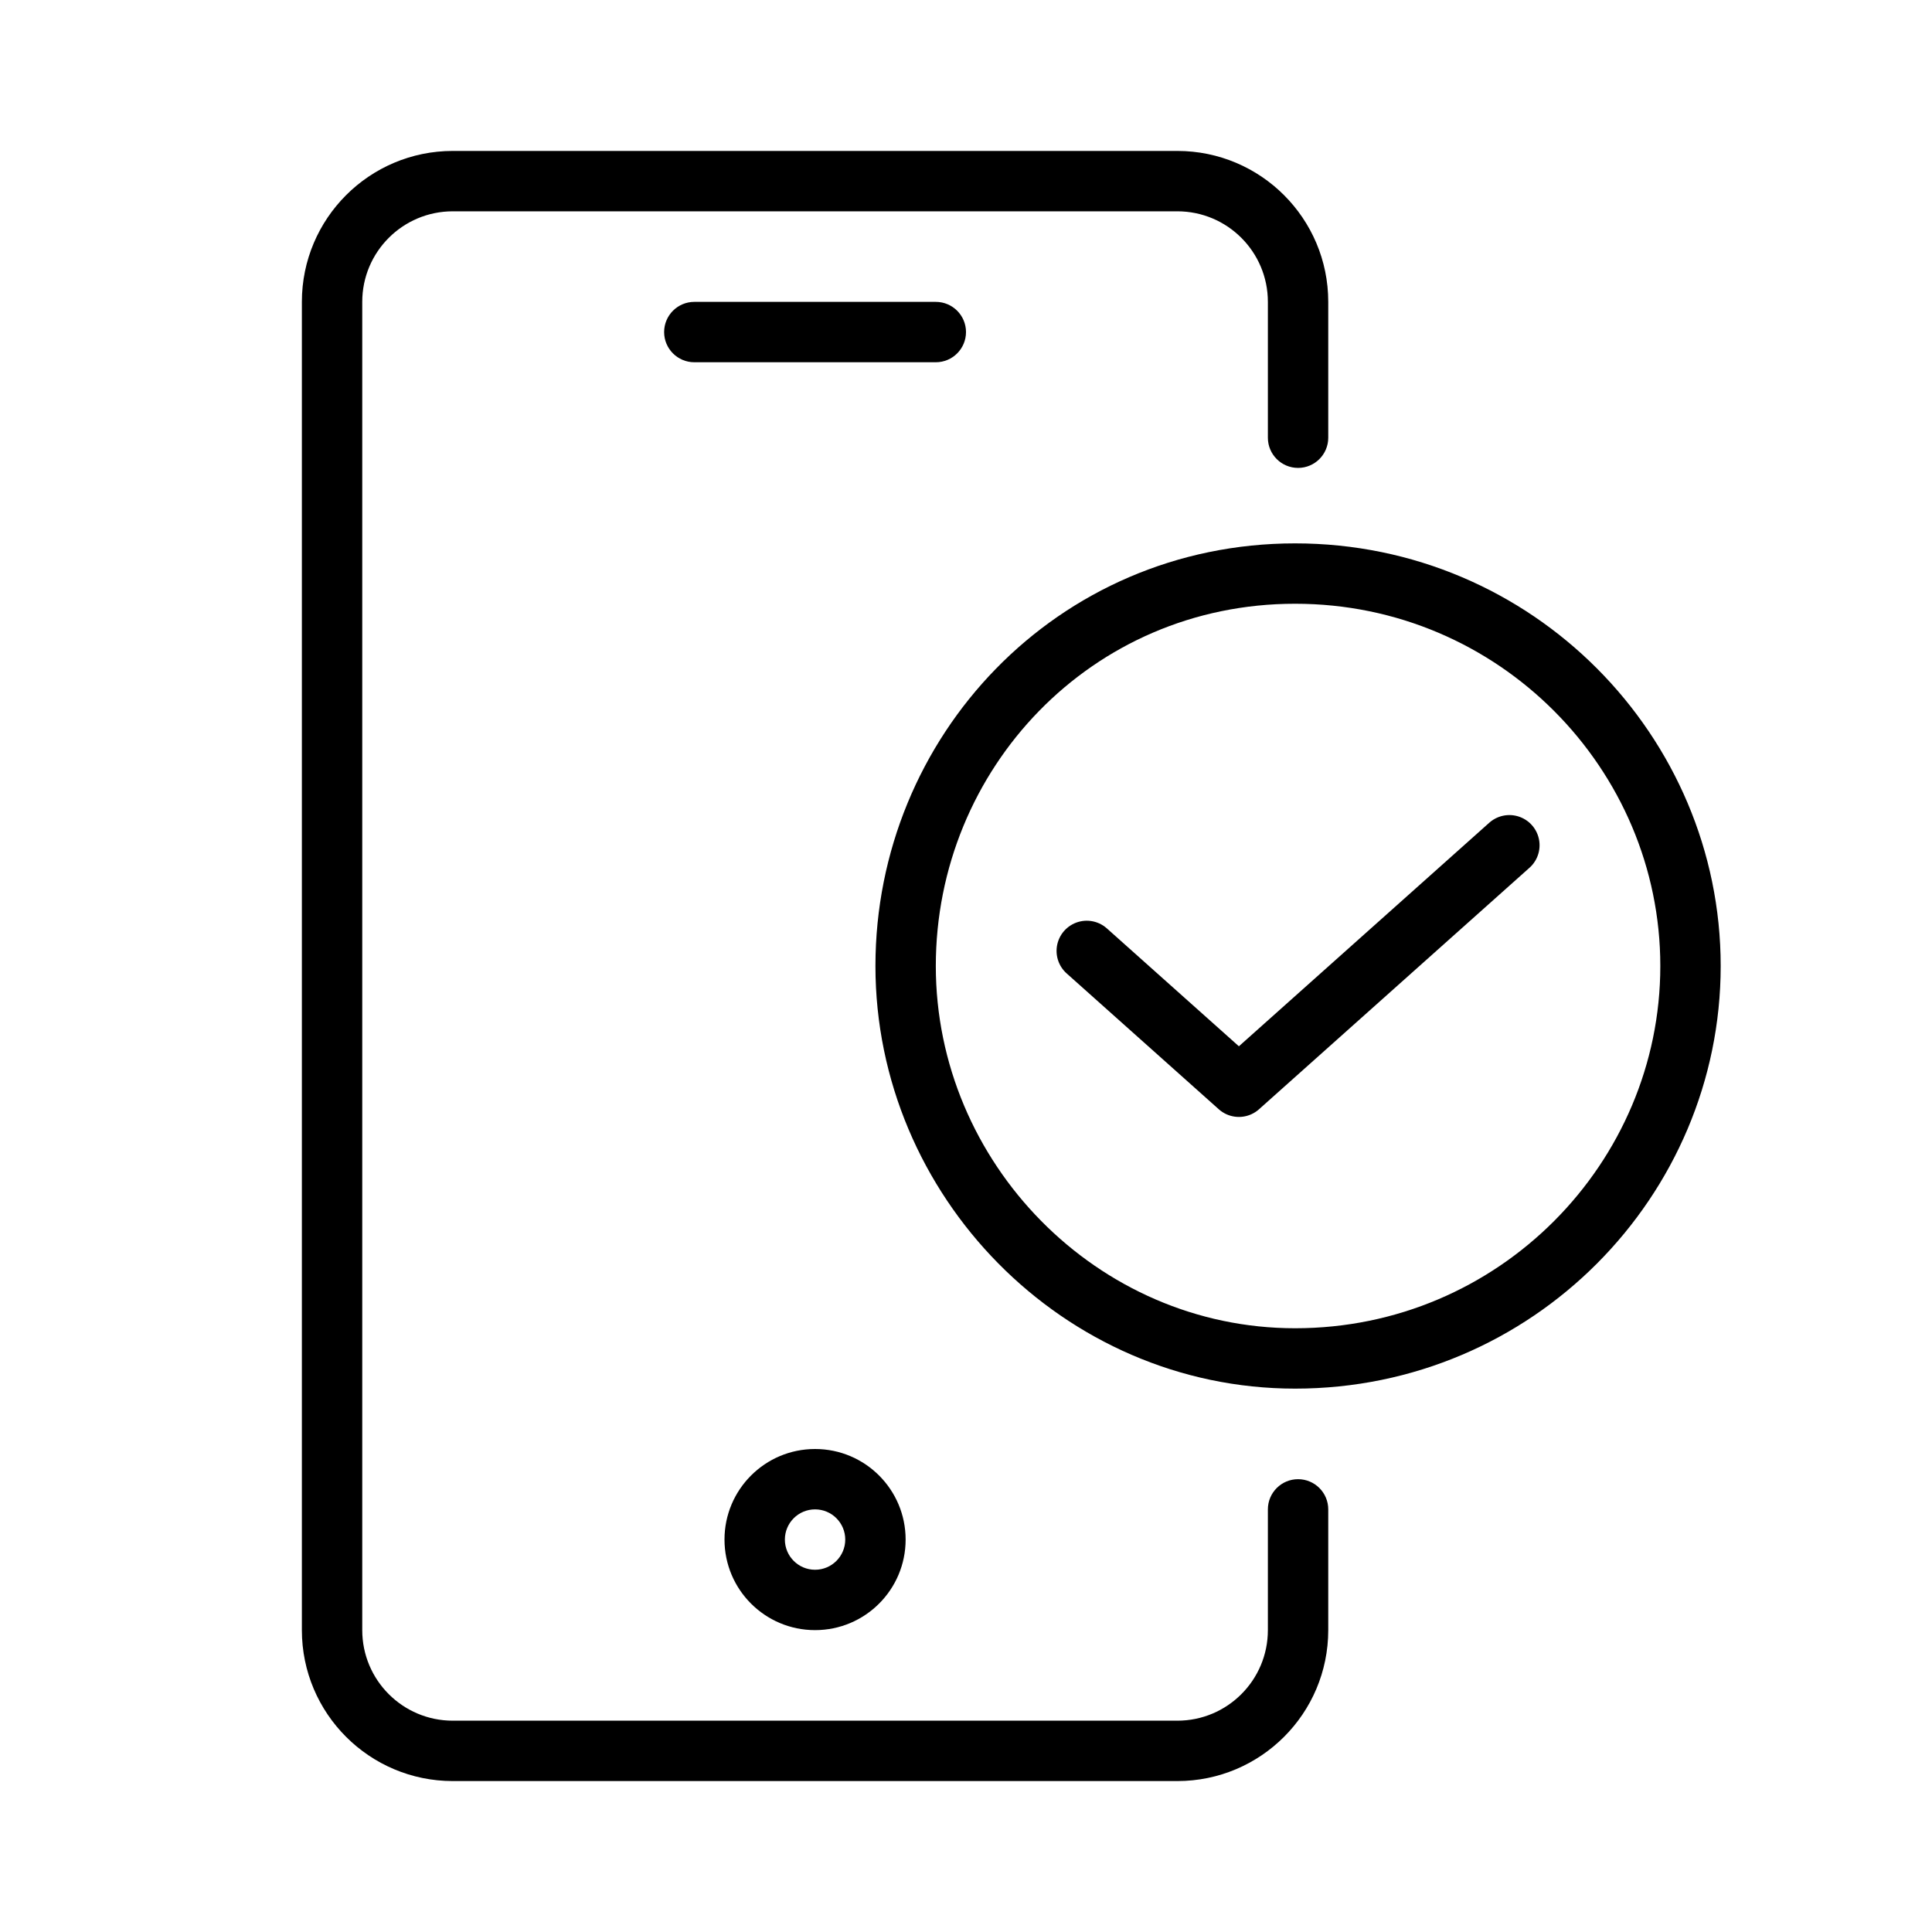 <svg width="64" height="64" viewBox="0 0 64 64" fill="none" xmlns="http://www.w3.org/2000/svg">
<path fill-rule="evenodd" clip-rule="evenodd" d="M10 10C10 7.239 12.239 5 15 5H39C41.761 5 44 7.239 44 10V14.5C44 15.052 43.552 15.5 43 15.5C42.448 15.5 42 15.052 42 14.5V10C42 8.343 40.657 7 39 7H15C13.343 7 12 8.343 12 10V54C12 55.657 13.343 57 15 57H39C40.657 57 42 55.657 42 54V50C42 49.448 42.448 49 43 49C43.552 49 44 49.448 44 50V54C44 56.761 41.761 59 39 59H15C12.239 59 10 56.761 10 54V10ZM22 11C22 10.448 22.448 10 23 10H27H31C31.552 10 32 10.448 32 11C32 11.552 31.552 12 31 12H27H23C22.448 12 22 11.552 22 11ZM26 51C26 50.448 26.448 50 27 50C27.552 50 28 50.448 28 51C28 51.552 27.552 52 27 52C26.448 52 26 51.552 26 51ZM27 48C25.343 48 24 49.343 24 51C24 52.657 25.343 54 27 54C28.657 54 30 52.657 30 51C30 49.343 28.657 48 27 48Z" fill="currentColor"/>
<path d="M42.902 45C50.217 45 56 39.066 56 32C56 24.934 50.217 19 42.902 19C35.588 19 30 24.934 30 32C30 39.066 35.783 45 42.902 45Z" stroke="currentColor" stroke-width="2" stroke-linecap="round" stroke-linejoin="round"/>
<path d="M36 31.5L41.04 36L50 28" stroke="currentColor" stroke-width="2" stroke-linecap="round" stroke-linejoin="round"/>
</svg>
